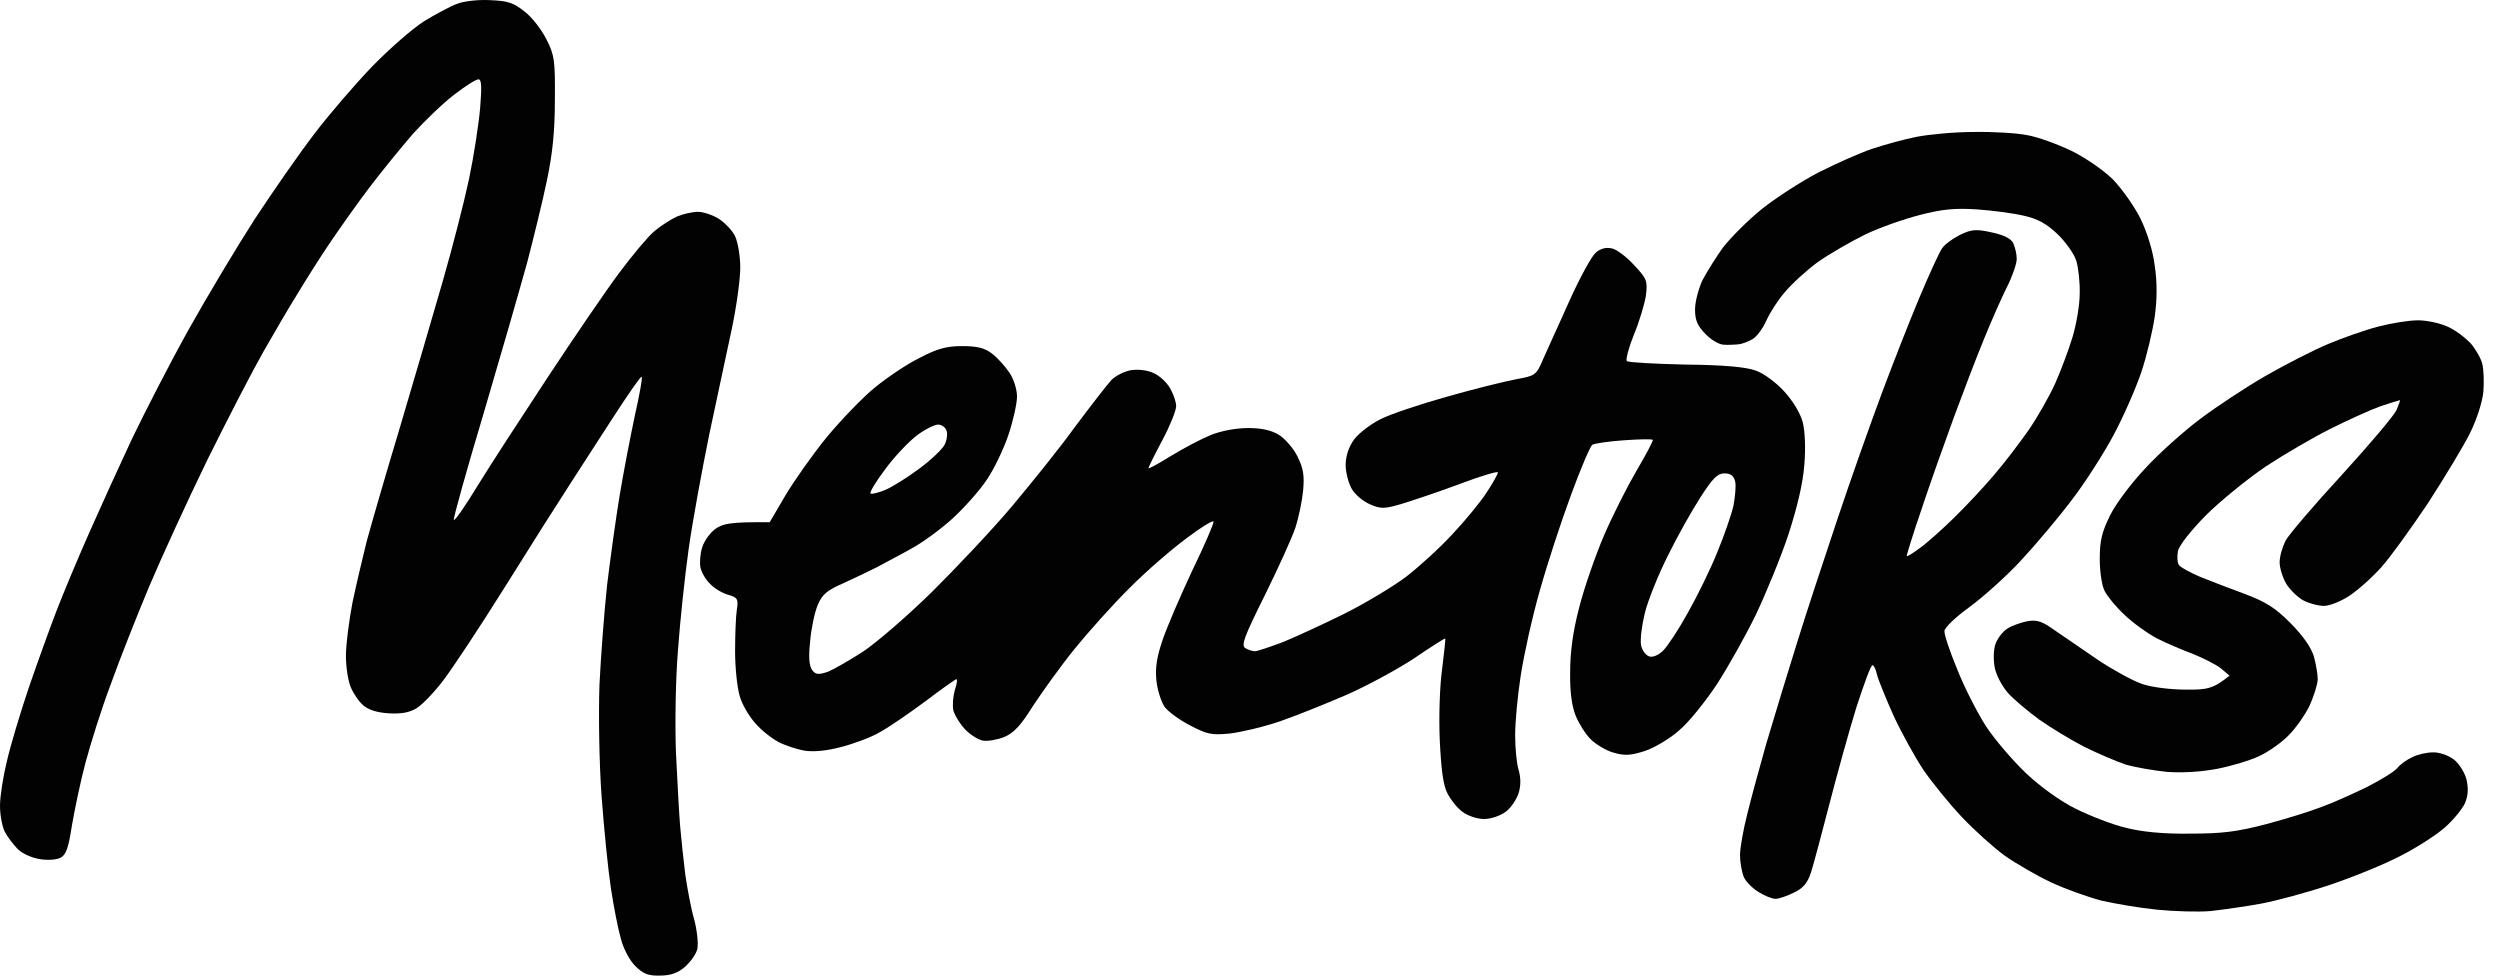 <svg width="82" height="32" viewBox="0 0 82 32" fill="none" xmlns="http://www.w3.org/2000/svg">
<path d="M14.977 0.131C14.762 0.211 14.274 0.474 13.899 0.703C13.525 0.943 12.753 1.618 12.197 2.19C11.641 2.773 10.79 3.757 10.314 4.386C9.837 5.004 8.964 6.262 8.362 7.177C7.772 8.092 6.785 9.739 6.172 10.837C5.56 11.935 4.743 13.537 4.334 14.383C3.937 15.23 3.302 16.625 2.927 17.472C2.553 18.318 2.065 19.485 1.849 20.046C1.634 20.606 1.225 21.738 0.942 22.562C0.669 23.374 0.34 24.461 0.227 24.964C0.102 25.467 0 26.119 0 26.428C0 26.726 0.068 27.103 0.159 27.286C0.25 27.458 0.443 27.709 0.59 27.858C0.726 27.995 1.055 28.144 1.305 28.178C1.554 28.224 1.861 28.201 1.986 28.133C2.167 28.041 2.247 27.812 2.36 27.069C2.451 26.543 2.644 25.616 2.803 25.021C2.961 24.427 3.324 23.26 3.631 22.448C3.926 21.624 4.493 20.194 4.89 19.245C5.287 18.307 6.15 16.419 6.808 15.07C7.477 13.72 8.306 12.118 8.646 11.524C8.986 10.929 9.486 10.071 9.758 9.636C10.019 9.202 10.495 8.447 10.813 7.978C11.131 7.509 11.709 6.685 12.118 6.148C12.526 5.61 13.173 4.821 13.547 4.386C13.933 3.963 14.535 3.379 14.898 3.105C15.249 2.83 15.613 2.602 15.692 2.602C15.794 2.602 15.806 2.819 15.749 3.54C15.703 4.066 15.544 5.107 15.386 5.862C15.227 6.617 14.841 8.115 14.535 9.179C14.228 10.243 13.593 12.416 13.128 13.983C12.651 15.562 12.163 17.255 12.027 17.758C11.902 18.261 11.687 19.165 11.562 19.759C11.448 20.354 11.346 21.144 11.346 21.51C11.346 21.864 11.414 22.333 11.505 22.539C11.585 22.733 11.766 23.008 11.914 23.134C12.084 23.283 12.367 23.374 12.753 23.397C13.162 23.42 13.434 23.374 13.672 23.225C13.865 23.1 14.251 22.699 14.535 22.322C14.818 21.956 15.737 20.572 16.566 19.245C17.394 17.918 18.336 16.431 18.665 15.928C18.805 15.713 19.003 15.405 19.222 15.064L19.223 15.063C19.517 14.605 19.849 14.089 20.128 13.663C20.605 12.931 21.013 12.336 21.047 12.359C21.081 12.37 20.979 12.942 20.821 13.64C20.673 14.338 20.446 15.516 20.321 16.271C20.197 17.026 20.015 18.341 19.913 19.188C19.822 20.034 19.709 21.51 19.663 22.448C19.629 23.42 19.652 24.998 19.731 26.108C19.811 27.183 19.947 28.544 20.038 29.139C20.128 29.734 20.276 30.489 20.367 30.798C20.446 31.118 20.662 31.518 20.843 31.69C21.093 31.942 21.263 32.01 21.649 31.999C21.989 31.999 22.227 31.919 22.466 31.713C22.647 31.553 22.84 31.29 22.874 31.118C22.908 30.935 22.863 30.512 22.772 30.169C22.67 29.826 22.545 29.151 22.477 28.682C22.42 28.213 22.341 27.492 22.307 27.08C22.273 26.668 22.216 25.593 22.171 24.678C22.137 23.729 22.159 22.276 22.239 21.304C22.307 20.366 22.466 18.867 22.591 17.986C22.715 17.106 23.022 15.436 23.26 14.269C23.359 13.806 23.471 13.281 23.579 12.771C23.744 11.996 23.902 11.256 23.997 10.815C24.156 10.071 24.281 9.156 24.281 8.778C24.281 8.401 24.202 7.943 24.111 7.749C24.02 7.555 23.771 7.303 23.578 7.177C23.373 7.051 23.067 6.948 22.897 6.948C22.715 6.948 22.409 7.017 22.216 7.097C22.012 7.188 21.672 7.406 21.456 7.589C21.24 7.772 20.73 8.39 20.31 8.95C19.89 9.511 18.835 11.055 17.961 12.382C17.088 13.709 16.044 15.31 15.647 15.962C15.249 16.614 14.909 17.106 14.886 17.049C14.864 17.003 15.306 15.413 15.873 13.525C16.43 11.638 17.065 9.43 17.292 8.607C17.507 7.783 17.802 6.582 17.939 5.919C18.12 5.061 18.2 4.317 18.2 3.288C18.211 1.984 18.188 1.812 17.927 1.298C17.768 0.977 17.451 0.566 17.212 0.383C16.838 0.085 16.656 0.028 16.078 0.005C15.692 -0.018 15.193 0.039 14.977 0.131Z" fill="#020203"/>
<path d="M62.859 4.489C62.45 4.569 61.792 4.752 61.384 4.889C60.975 5.027 60.192 5.381 59.625 5.667C59.058 5.965 58.23 6.502 57.787 6.857C57.333 7.223 56.766 7.795 56.516 8.115C56.278 8.447 55.972 8.939 55.835 9.202C55.711 9.476 55.597 9.899 55.597 10.151C55.597 10.506 55.677 10.689 55.938 10.952C56.119 11.146 56.391 11.306 56.539 11.306C56.675 11.318 56.891 11.306 57.015 11.295C57.14 11.284 57.356 11.203 57.503 11.112C57.639 11.02 57.832 10.757 57.934 10.517C58.037 10.288 58.298 9.865 58.536 9.591C58.763 9.316 59.251 8.87 59.625 8.595C59.999 8.332 60.692 7.932 61.157 7.703C61.622 7.474 62.439 7.188 62.972 7.051C63.721 6.857 64.141 6.822 64.844 6.868C65.344 6.903 66.036 6.994 66.376 7.074C66.841 7.177 67.125 7.337 67.488 7.68C67.76 7.943 68.033 8.332 68.101 8.55C68.169 8.767 68.226 9.259 68.214 9.636C68.214 10.014 68.101 10.654 67.976 11.066C67.851 11.478 67.602 12.141 67.42 12.553C67.239 12.965 66.841 13.663 66.546 14.097C66.24 14.532 65.729 15.207 65.4 15.584C65.083 15.962 64.493 16.591 64.096 16.98C63.698 17.369 63.188 17.826 62.972 17.975C62.757 18.135 62.564 18.261 62.541 18.238C62.53 18.227 62.734 17.552 63.018 16.728C63.29 15.905 63.778 14.532 64.096 13.663C64.413 12.805 64.856 11.649 65.083 11.101C65.31 10.54 65.639 9.796 65.82 9.43C66.002 9.076 66.149 8.653 66.149 8.492C66.149 8.332 66.093 8.104 66.036 7.978C65.96 7.825 65.726 7.707 65.332 7.623C64.81 7.509 64.674 7.52 64.288 7.703C64.039 7.829 63.778 8.024 63.698 8.149C63.608 8.275 63.279 8.996 62.961 9.751C62.643 10.506 62.087 11.924 61.724 12.896C61.361 13.869 60.703 15.722 60.272 17.014C59.841 18.307 59.217 20.183 58.91 21.189C58.624 22.096 58.246 23.355 58.008 24.147L57.934 24.392C57.719 25.147 57.435 26.188 57.31 26.703C57.174 27.229 57.072 27.835 57.072 28.052C57.072 28.27 57.129 28.579 57.186 28.739C57.242 28.899 57.469 29.128 57.673 29.253C57.866 29.379 58.127 29.482 58.241 29.482C58.343 29.482 58.615 29.391 58.842 29.276C59.137 29.139 59.285 28.968 59.398 28.624C59.478 28.373 59.75 27.366 59.999 26.394C60.249 25.422 60.646 23.992 60.885 23.214C61.134 22.448 61.361 21.819 61.418 21.819C61.463 21.819 61.531 21.956 61.565 22.127C61.611 22.31 61.86 22.917 62.11 23.477C62.371 24.038 62.813 24.838 63.086 25.25C63.369 25.662 63.925 26.348 64.334 26.783C64.742 27.218 65.378 27.789 65.752 28.064C66.127 28.327 66.819 28.727 67.284 28.945C67.749 29.162 68.487 29.425 68.929 29.54C69.372 29.642 70.177 29.78 70.745 29.837C71.312 29.894 72.095 29.917 72.503 29.883C72.912 29.837 73.649 29.734 74.148 29.642C74.648 29.551 75.669 29.276 76.418 29.025C77.167 28.773 78.21 28.35 78.732 28.075C79.254 27.812 79.912 27.389 80.196 27.137C80.48 26.886 80.775 26.52 80.854 26.337C80.956 26.085 80.968 25.868 80.9 25.559C80.831 25.319 80.65 25.033 80.48 24.907C80.298 24.77 79.992 24.667 79.799 24.678C79.595 24.678 79.288 24.747 79.118 24.838C78.937 24.918 78.721 25.078 78.63 25.193C78.54 25.307 78.108 25.57 77.666 25.799C77.223 26.016 76.565 26.314 76.191 26.451C75.816 26.6 74.977 26.863 74.319 27.035C73.354 27.286 72.878 27.343 71.822 27.343C70.96 27.355 70.245 27.286 69.723 27.149C69.281 27.046 68.555 26.76 68.09 26.531C67.579 26.279 66.932 25.811 66.456 25.364C66.024 24.953 65.434 24.266 65.139 23.82C64.856 23.374 64.425 22.539 64.198 21.956C63.959 21.384 63.767 20.812 63.778 20.698C63.778 20.595 64.13 20.251 64.572 19.931C65.015 19.611 65.786 18.924 66.285 18.387C66.785 17.849 67.545 16.946 67.965 16.385C68.396 15.825 69.008 14.864 69.326 14.269C69.644 13.674 70.052 12.748 70.234 12.21C70.415 11.672 70.608 10.849 70.676 10.38C70.756 9.808 70.756 9.247 70.676 8.721C70.62 8.241 70.427 7.623 70.211 7.177C70.007 6.765 69.599 6.193 69.303 5.884C68.986 5.576 68.407 5.175 67.942 4.947C67.488 4.729 66.83 4.489 66.49 4.432C66.149 4.363 65.355 4.317 64.731 4.329C64.107 4.329 63.267 4.409 62.859 4.489Z" fill="#020203"/>
<path fill-rule="evenodd" clip-rule="evenodd" d="M51.478 9.865C51.819 9.11 52.205 8.401 52.341 8.287C52.5 8.149 52.677 8.104 52.874 8.149C53.033 8.184 53.362 8.435 53.6 8.698C54.02 9.144 54.043 9.213 53.986 9.694C53.941 9.979 53.77 10.551 53.589 10.986C53.419 11.409 53.316 11.798 53.362 11.844C53.419 11.89 54.281 11.935 55.291 11.958C56.539 11.97 57.276 12.039 57.583 12.153C57.832 12.233 58.252 12.542 58.513 12.828C58.808 13.148 59.046 13.548 59.126 13.834C59.205 14.132 59.228 14.692 59.183 15.241C59.137 15.848 58.956 16.614 58.661 17.529C58.411 18.284 57.923 19.462 57.594 20.16C57.254 20.858 56.675 21.887 56.312 22.448C55.938 23.008 55.393 23.694 55.075 23.957C54.769 24.232 54.258 24.529 53.952 24.632C53.487 24.781 53.294 24.793 52.931 24.689C52.681 24.621 52.341 24.415 52.17 24.243C52 24.072 51.785 23.729 51.683 23.477C51.558 23.168 51.49 22.699 51.501 22.047C51.501 21.384 51.592 20.709 51.796 19.931C51.955 19.302 52.318 18.25 52.602 17.586C52.885 16.923 53.373 15.962 53.68 15.436C53.986 14.921 54.224 14.463 54.213 14.429C54.19 14.395 53.77 14.406 53.271 14.441C52.772 14.475 52.307 14.543 52.227 14.589C52.159 14.635 51.842 15.379 51.524 16.248C51.206 17.106 50.741 18.524 50.503 19.382C50.253 20.251 49.981 21.498 49.879 22.162C49.776 22.825 49.697 23.694 49.697 24.106C49.697 24.518 49.742 25.033 49.81 25.25C49.886 25.517 49.886 25.772 49.81 26.016C49.742 26.222 49.561 26.497 49.391 26.623C49.209 26.76 48.903 26.863 48.676 26.863C48.449 26.863 48.143 26.76 47.961 26.623C47.791 26.497 47.575 26.222 47.473 26.016C47.337 25.765 47.269 25.216 47.224 24.278C47.19 23.5 47.224 22.482 47.303 21.933C47.371 21.395 47.416 20.949 47.405 20.938C47.382 20.938 46.94 21.212 46.407 21.578C45.873 21.933 44.886 22.471 44.194 22.779C43.502 23.077 42.515 23.477 41.981 23.66C41.448 23.843 40.711 24.015 40.336 24.06C39.735 24.118 39.587 24.083 39.043 23.797C38.702 23.626 38.328 23.351 38.203 23.191C38.09 23.031 37.965 22.642 37.931 22.333C37.886 21.921 37.942 21.555 38.124 21.018C38.26 20.606 38.702 19.576 39.099 18.73C39.508 17.884 39.826 17.151 39.803 17.106C39.78 17.06 39.383 17.3 38.918 17.655C38.453 17.998 37.613 18.719 37.057 19.279C36.501 19.828 35.684 20.743 35.23 21.304C34.777 21.864 34.175 22.711 33.88 23.157C33.483 23.797 33.256 24.038 32.938 24.175C32.7 24.266 32.383 24.323 32.224 24.289C32.065 24.255 31.804 24.083 31.645 23.912C31.475 23.729 31.316 23.466 31.271 23.305C31.236 23.145 31.259 22.848 31.316 22.642C31.384 22.448 31.407 22.276 31.373 22.276C31.339 22.276 30.873 22.608 30.329 23.02C29.773 23.431 29.103 23.889 28.82 24.038C28.536 24.198 27.98 24.404 27.572 24.506C27.095 24.632 26.675 24.667 26.38 24.621C26.131 24.575 25.745 24.449 25.529 24.335C25.314 24.221 24.962 23.946 24.769 23.717C24.565 23.488 24.327 23.088 24.259 22.814C24.179 22.55 24.111 21.898 24.111 21.361C24.111 20.823 24.134 20.217 24.168 20C24.224 19.645 24.19 19.599 23.884 19.508C23.703 19.462 23.43 19.302 23.294 19.153C23.147 19.016 23.01 18.776 22.976 18.616C22.942 18.456 22.965 18.158 23.033 17.952C23.09 17.758 23.283 17.483 23.453 17.357C23.703 17.174 23.941 17.117 25.246 17.129L25.756 16.259C26.04 15.779 26.653 14.909 27.118 14.338C27.594 13.766 28.309 13.022 28.706 12.702C29.115 12.37 29.773 11.924 30.181 11.73C30.749 11.432 31.055 11.352 31.554 11.352C32.042 11.352 32.292 11.409 32.53 11.592C32.7 11.718 32.961 12.004 33.109 12.222C33.256 12.439 33.358 12.782 33.358 13.011C33.358 13.228 33.233 13.8 33.075 14.269C32.916 14.738 32.598 15.401 32.36 15.745C32.133 16.088 31.634 16.648 31.248 17.003C30.862 17.357 30.249 17.803 29.886 17.998C29.66 18.127 29.375 18.277 29.133 18.406L29.133 18.406C28.987 18.483 28.857 18.553 28.763 18.604C28.513 18.73 28.014 18.97 27.662 19.13C27.129 19.359 26.97 19.496 26.823 19.84C26.721 20.08 26.607 20.617 26.573 21.029C26.516 21.567 26.539 21.841 26.641 21.979C26.755 22.127 26.834 22.139 27.152 22.036C27.345 21.956 27.867 21.658 28.309 21.372C28.74 21.086 29.762 20.206 30.567 19.416C31.361 18.627 32.541 17.38 33.177 16.625C33.801 15.882 34.754 14.704 35.264 13.995C35.786 13.297 36.32 12.61 36.456 12.462C36.592 12.324 36.887 12.176 37.103 12.141C37.33 12.107 37.636 12.141 37.829 12.233C38.022 12.313 38.26 12.53 38.373 12.725C38.487 12.919 38.578 13.182 38.578 13.32C38.578 13.468 38.373 13.972 38.124 14.441C37.874 14.909 37.67 15.321 37.67 15.356C37.67 15.39 37.999 15.207 38.407 14.955C38.816 14.704 39.406 14.395 39.712 14.269C40.053 14.132 40.541 14.04 40.938 14.04C41.38 14.04 41.698 14.109 41.959 14.269C42.152 14.395 42.435 14.715 42.56 14.978C42.753 15.367 42.787 15.596 42.742 16.099C42.708 16.442 42.594 16.98 42.492 17.3C42.39 17.609 41.936 18.616 41.494 19.508C40.813 20.881 40.699 21.166 40.847 21.258C40.938 21.315 41.085 21.361 41.165 21.361C41.233 21.361 41.641 21.224 42.072 21.064C42.492 20.892 43.389 20.48 44.081 20.137C44.773 19.794 45.68 19.245 46.112 18.924C46.543 18.593 47.235 17.964 47.643 17.517C48.052 17.083 48.562 16.465 48.767 16.145C48.971 15.836 49.13 15.55 49.13 15.493C49.13 15.447 48.551 15.619 47.859 15.882C47.155 16.145 46.293 16.431 45.953 16.534C45.408 16.694 45.283 16.694 44.943 16.545C44.727 16.454 44.455 16.236 44.342 16.042C44.228 15.848 44.137 15.493 44.137 15.241C44.145 14.936 44.239 14.658 44.421 14.406C44.58 14.2 44.954 13.914 45.272 13.754C45.578 13.594 46.565 13.262 47.462 13.011C48.347 12.759 49.368 12.507 49.731 12.439C50.355 12.324 50.389 12.313 50.616 11.775C50.718 11.554 50.958 11.02 51.215 10.45L51.226 10.425C51.31 10.239 51.395 10.049 51.478 9.865ZM30.09 14.269C29.83 14.463 29.353 14.955 29.035 15.39C28.718 15.813 28.502 16.168 28.559 16.191C28.604 16.213 28.831 16.156 29.047 16.065C29.262 15.973 29.762 15.665 30.159 15.367C30.544 15.081 30.919 14.726 30.987 14.578C31.055 14.441 31.089 14.235 31.044 14.12C31.01 14.017 30.885 13.926 30.771 13.926C30.658 13.926 30.352 14.075 30.09 14.269ZM55.779 16.305C55.506 16.728 55.019 17.586 54.712 18.215C54.394 18.844 54.054 19.691 53.952 20.103C53.85 20.515 53.793 20.983 53.827 21.166C53.861 21.338 53.986 21.498 54.099 21.532C54.213 21.567 54.406 21.487 54.553 21.338C54.701 21.189 55.064 20.64 55.359 20.103C55.665 19.565 56.096 18.684 56.323 18.124C56.55 17.575 56.788 16.888 56.857 16.591C56.913 16.282 56.947 15.928 56.913 15.79C56.868 15.607 56.766 15.527 56.562 15.527C56.335 15.527 56.176 15.687 55.779 16.305Z" fill="#020203"/>
<path d="M78.006 10.712C77.564 10.826 76.826 11.089 76.361 11.284C75.896 11.478 74.977 11.947 74.319 12.324C73.66 12.702 72.696 13.342 72.163 13.743C71.629 14.143 70.824 14.864 70.381 15.344C69.916 15.836 69.406 16.511 69.213 16.9C68.941 17.449 68.872 17.735 68.872 18.33C68.872 18.753 68.941 19.21 69.031 19.382C69.122 19.565 69.417 19.92 69.689 20.171C69.962 20.434 70.438 20.777 70.745 20.938C71.062 21.098 71.596 21.327 71.936 21.452C72.276 21.59 72.685 21.796 72.844 21.921L73.127 22.162C72.605 22.585 72.401 22.631 71.686 22.619C71.187 22.619 70.563 22.539 70.268 22.436C69.962 22.333 69.315 21.979 68.816 21.647C68.457 21.401 68.029 21.107 67.71 20.889L67.397 20.675C66.978 20.377 66.819 20.32 66.49 20.377C66.274 20.423 65.979 20.526 65.843 20.617C65.695 20.709 65.525 20.926 65.457 21.109C65.389 21.281 65.378 21.613 65.423 21.876C65.469 22.139 65.661 22.493 65.854 22.722C66.047 22.939 66.512 23.328 66.887 23.603C67.261 23.866 67.919 24.266 68.362 24.495C68.804 24.712 69.417 24.976 69.723 25.078C70.041 25.17 70.642 25.273 71.085 25.319C71.596 25.353 72.186 25.319 72.73 25.216C73.195 25.124 73.808 24.941 74.092 24.804C74.375 24.678 74.806 24.381 75.045 24.14C75.294 23.9 75.612 23.443 75.76 23.134C75.896 22.825 76.021 22.436 76.021 22.276C76.021 22.116 75.964 21.784 75.896 21.532C75.805 21.235 75.544 20.858 75.124 20.434C74.625 19.931 74.307 19.737 73.638 19.485C73.173 19.313 72.514 19.062 72.174 18.924C71.845 18.787 71.516 18.604 71.471 18.536C71.414 18.456 71.403 18.25 71.437 18.078C71.471 17.895 71.868 17.392 72.367 16.888C72.855 16.408 73.729 15.699 74.319 15.299C74.909 14.909 75.85 14.361 76.418 14.075C76.985 13.789 77.722 13.457 78.063 13.331C78.403 13.217 78.698 13.125 78.721 13.125C78.732 13.125 78.676 13.274 78.608 13.445C78.528 13.628 77.722 14.578 76.815 15.573C75.907 16.557 75.079 17.529 74.965 17.735C74.863 17.941 74.772 18.25 74.772 18.444C74.772 18.639 74.875 18.959 74.999 19.165C75.124 19.359 75.385 19.611 75.567 19.702C75.748 19.794 76.043 19.874 76.225 19.874C76.395 19.874 76.758 19.737 77.042 19.554C77.325 19.371 77.802 18.947 78.108 18.604C78.415 18.261 79.095 17.312 79.64 16.5C80.173 15.676 80.797 14.646 81.013 14.212C81.251 13.731 81.421 13.182 81.456 12.839C81.478 12.519 81.467 12.13 81.421 11.947C81.387 11.775 81.217 11.478 81.047 11.272C80.865 11.078 80.525 10.815 80.275 10.712C80.026 10.597 79.595 10.506 79.311 10.506C79.027 10.506 78.449 10.597 78.006 10.712Z" fill="#020203"/>
</svg>
